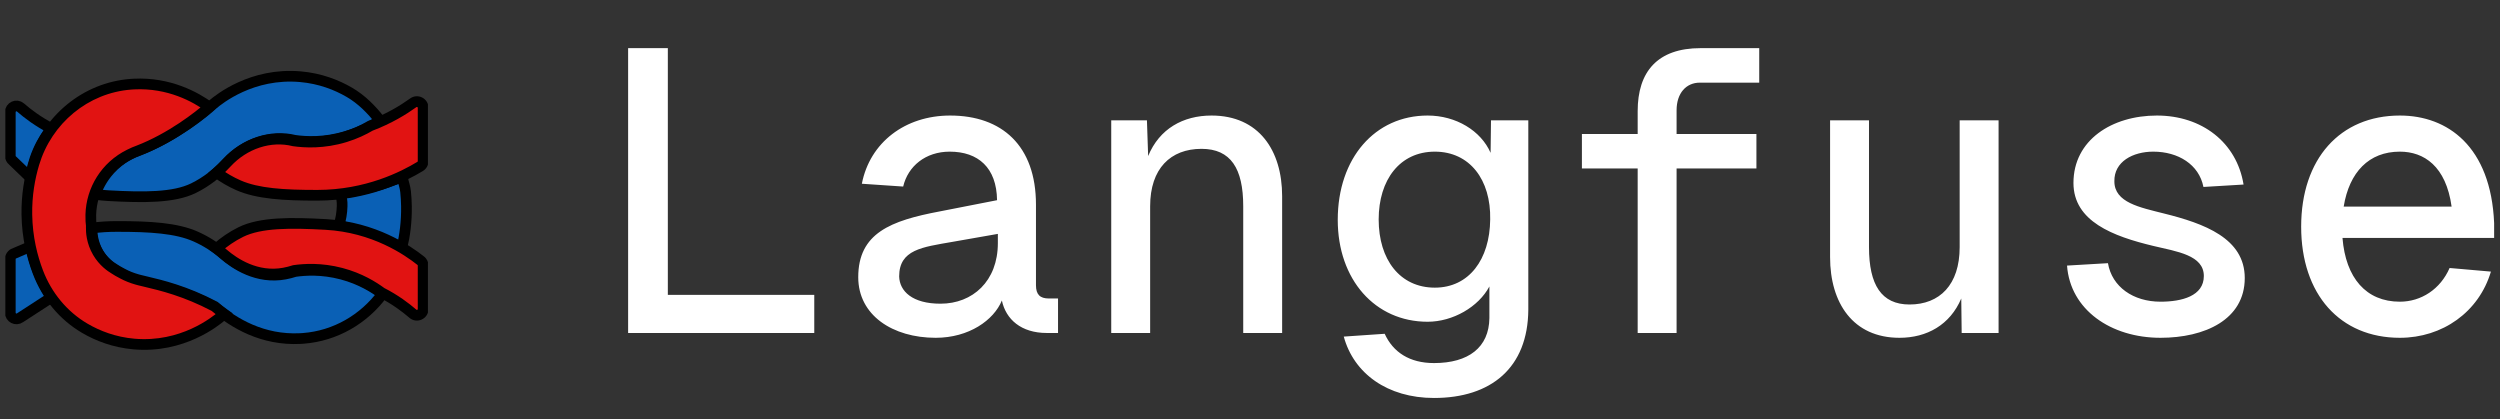 <?xml version="1.0" encoding="UTF-8" standalone="no"?>
<!DOCTYPE svg PUBLIC "-//W3C//DTD SVG 1.1//EN" "http://www.w3.org/Graphics/SVG/1.1/DTD/svg11.dtd">
<svg width="100%" height="100%" viewBox="0 0 2492 418" version="1.1" xmlns="http://www.w3.org/2000/svg" xmlns:xlink="http://www.w3.org/1999/xlink" xml:space="preserve" xmlns:serif="http://www.serif.com/" style="fill-rule:evenodd;clip-rule:evenodd;stroke-miterlimit:10;">
    <rect x="0" y="0" width="2492" height="418" fill="#333333" stroke="none"/>
    <g transform="matrix(1.333,0,0,1.333,0,0)">
        <g>
            <path d="M469.7,249L469.7,36L499.4,36L499.4,220.5L608.9,220.5L608.9,249L469.7,249ZM644.483,137.4C650.483,106.5 676.883,86.4 710.483,86.4C749.183,86.4 774.683,108.9 774.683,153L774.683,213.3C774.683,220.2 777.683,223.2 784.283,223.2L791.183,223.2L791.183,249L782.783,249C763.583,249 752.183,238.8 749.183,224.7C743.183,239.4 724.583,252.6 699.683,252.6C667.583,252.6 641.783,235.8 641.783,207.3C641.783,174.3 666.083,165 702.683,158.1L745.583,149.7C745.283,125.4 731.483,113.4 710.183,113.4C692.183,113.4 678.983,124.2 675.383,139.5L644.483,137.4ZM672.383,206.7C672.683,217.8 682.283,227.1 703.283,227.1C727.283,227.1 746.183,210.3 746.183,181.8L746.183,174.9L711.983,180.9C689.783,184.8 672.383,186.6 672.383,206.7ZM830.966,90L857.666,90L858.566,116.7C866.966,96.3 884.666,86.4 905.966,86.4C941.366,86.4 958.766,112.5 958.766,146.7L958.766,249L929.666,249L929.666,154.2C929.666,126 920.366,111.3 898.466,111.3C875.366,111.3 860.066,126 860.066,154.2L860.066,249L830.966,249L830.966,90ZM1067.55,240.6C1028.25,240.6 1000.35,209.1 1000.35,164.4C1000.35,118.2 1028.25,86.4 1067.55,86.4C1088.85,86.4 1107.45,97.8 1114.65,114.3L1114.95,90L1142.85,90L1142.85,231.6C1142.55,275.1 1114.95,297.6 1072.35,297.6C1037.55,297.6 1012.35,279.3 1004.85,251.7L1035.45,249.6C1041.75,263.4 1054.05,271.5 1072.35,271.5C1098.15,271.5 1113.45,259.8 1113.75,237.9L1113.75,214.2C1105.65,229.5 1086.45,240.6 1067.55,240.6ZM1030.95,164.1C1030.95,194.1 1046.85,215.1 1072.95,215.1C1098.45,215.1 1114.05,194.1 1114.35,164.1C1114.95,134.4 1099.05,113.4 1072.95,113.4C1046.85,113.4 1030.95,134.4 1030.95,164.1ZM1224.63,83.1C1224.63,53.7 1239.33,36 1271.73,36L1315.53,36L1315.53,61.8L1271.13,61.8C1260.93,61.8 1253.73,69.6 1253.73,82.5L1253.73,100.2L1313.43,100.2L1313.43,126L1253.73,126L1253.73,249L1224.63,249L1224.63,126L1182.93,126L1182.93,100.2L1224.63,100.2L1224.63,83.1ZM1494.51,249L1466.91,249L1466.61,223.2C1458.21,243 1440.81,252.6 1420.41,252.6C1385.61,252.6 1368.51,226.5 1368.51,192.3L1368.51,90L1397.61,90L1397.61,184.8C1397.61,213 1406.91,227.7 1427.91,227.7C1450.41,227.7 1465.41,213 1465.41,184.8L1465.41,90L1494.51,90L1494.51,249ZM1647.7,139.8C1644.4,123 1628.8,113.4 1610.2,113.4C1594.9,113.4 1580.8,120.9 1581.1,135.6C1581.1,151.5 1600.3,155.1 1618,159.6C1648.3,167.1 1678.6,178.2 1678.6,207.9C1678.6,239.1 1648.6,252.6 1615.6,252.6C1578.4,252.6 1548.1,231.6 1545.7,198.6L1576.3,196.8C1579.3,214.5 1595.2,225.6 1615.6,225.6C1631.5,225.6 1648,221.4 1648,206.4C1648,190.8 1627.9,188.1 1610.2,183.9C1580.2,176.7 1550.5,165.6 1550.5,136.8C1550.5,104.7 1579.3,86.4 1612.9,86.4C1646.5,86.4 1672.6,106.5 1677.7,138L1647.7,139.8ZM1720.78,169.5C1720.78,118.8 1749.88,86.4 1794.58,86.4C1830.28,86.4 1862.68,109.5 1865.08,166.8L1865.08,177.9L1751.68,177.9C1754.08,207.9 1769.38,225.6 1794.58,225.6C1810.48,225.6 1824.88,216.3 1831.78,200.4L1862.68,203.1C1853.68,233.4 1826.38,252.6 1794.58,252.6C1749.88,252.6 1720.78,220.2 1720.78,169.5ZM1752.58,154.5L1833.28,154.5C1829.08,124.2 1812.58,113.4 1794.58,113.4C1771.48,113.4 1756.78,128.7 1752.58,154.5Z" style="fill:white;fill-rule:nonzero;"/>
            <g>
                <clipPath id="_clip1">
                    <rect x="4" y="-1" width="316" height="316"/>
                </clipPath>
                <g clip-path="url(#_clip1)">
                    <path d="M286.055,219.8C272.135,238.631 250.819,251.195 226.766,253.029C226.017,253.081 225.268,253.134 224.509,253.176C196.306,254.58 175.001,241.712 160.874,229.766C135.875,216.532 116.315,213.199 104.871,210.317C96.549,208.221 89.266,204.03 86.145,201.934C83.378,200.289 77.812,196.474 73.662,189.359C69.011,181.385 68.741,173.766 68.814,170.528C71.238,170.204 74.369,169.847 78.031,169.617C81.027,169.428 83.93,169.355 87.186,169.344C112.445,169.313 132.034,170.549 146.287,176.879C153.996,180.295 161.143,184.843 167.509,190.386C175.697,197.533 192.436,208.829 213.065,204.973C215.687,204.48 218.205,203.83 220.629,203.034C228.056,201.965 240.759,201.106 255.719,205.077C269.919,208.85 280.135,215.368 286.055,219.8Z" style="fill:rgb(10,96,181);fill-rule:nonzero;stroke:black;stroke-width:8px;"/>
                    <path d="M284.203,90.117C277.928,81.986 270.3,74.3 261.292,69.056C251.692,63.47 239.442,58.66 224.627,57.357C188.429,54.171 163.68,74.249 159.171,78.045C153.561,83.31 131.119,101.94 104.105,112.284C99.399,113.96 90.339,117.921 82.287,126.766C75.918,133.758 72.801,140.916 71.273,145.364C74.494,145.809 77.819,146.13 81.248,146.326C107.44,147.785 129.945,147.93 144.667,140.72C154.392,135.962 162.922,129.186 170.278,121.252C183.535,106.946 202.87,100.564 220.471,104.94C228.554,106.067 242.632,106.926 258.913,101.94C270.155,98.495 278.53,94.161 284.203,90.117Z" style="fill:rgb(10,96,181);fill-rule:nonzero;stroke:black;stroke-width:8px;"/>
                    <path d="M38.563,96.154C28.521,90.993 20.682,85.039 15.335,80.378C12.347,77.771 7.703,79.909 7.703,83.892L7.703,116.455C7.703,117.873 8.344,119.218 9.441,120.094L22.781,132.93C23.484,127.768 24.994,120.751 28.386,112.993C31.582,105.674 35.419,100.074 38.563,96.154Z" style="fill:rgb(10,96,181);fill-rule:nonzero;stroke:black;stroke-width:8px;"/>
                    <path d="M253.344,168.823C254.87,164.12 255.717,159.186 255.843,154.158C255.947,150.186 255.487,148.702 254.797,144.856C261.896,143.664 270.762,141.72 278.844,139.629C287.386,137.424 293.701,134.863 300.8,132.312C301.835,137.277 302.922,139.692 303.299,143.371C303.654,146.842 303.874,150.437 303.936,154.158C304.125,165.719 302.713,176.203 300.538,185.391C293.847,181.92 285.901,178.325 276.753,175.168C268.242,172.22 260.328,170.214 253.344,168.823Z" style="fill:rgb(10,96,181);fill-rule:nonzero;stroke:black;stroke-width:8px;"/>
                    <path d="M15.025,237.578C11.964,239.801 7.703,237.61 7.703,233.801L7.703,193.808C7.703,192.597 8.169,191.45 8.975,190.594C9.378,190.166 9.751,189.926 9.916,189.832L23.133,184.156C24.105,189.457 25.708,195.801 28.386,202.708C31.52,210.784 35.243,217.326 38.563,222.303C30.713,227.395 22.864,232.487 15.025,237.578Z" style="fill:rgb(10,96,181);fill-rule:nonzero;stroke:black;stroke-width:8px;"/>
                    <path d="M100.136,62.85C126.57,61.539 146.337,72.61 156.526,80.01C148.813,86.823 127.941,103.262 103.255,112.757C101.59,113.353 99.381,114.235 96.864,115.52C79.001,124.318 68.379,141.852 67.905,160.584C67.825,163.737 67.986,166.878 68.403,169.965C68.358,169.971 68.313,169.977 68.268,169.983C68.195,173.195 68.466,180.754 73.113,188.667C77.262,195.726 82.824,199.511 85.59,201.143C86.963,202.058 89.14,203.376 91.857,204.742C95.049,206.442 98.589,207.868 102.492,208.972C103.09,209.145 103.695,209.309 104.305,209.461C105.726,209.816 107.274,210.184 108.944,210.58C120.722,213.376 138.569,217.611 160.45,229.112C162.661,230.967 165.042,232.837 167.596,234.664C166.82,235.359 166.167,235.965 165.639,236.463C161.127,240.279 136.36,260.46 100.136,257.258C85.31,255.948 73.041,251.113 63.444,245.499C47.277,236.048 35.06,221.096 28.395,203.598C24.101,192.317 20.358,177.729 20.088,160.563C19.849,145.903 22.198,132.99 25.401,122.281C35.205,89.56 63.798,65.564 97.88,62.995C98.629,62.943 99.377,62.891 100.136,62.85ZM285.278,218.795C279.345,214.399 269.166,207.981 255.066,204.263C240.114,200.322 227.419,201.175 219.996,202.235C217.573,203.025 215.057,203.67 212.437,204.159C191.819,207.985 175.09,196.777 166.907,189.686C165.316,188.31 163.676,186.997 161.991,185.747C167.498,180.907 173.553,176.731 180.154,173.487C194.887,166.251 217.407,166.396 243.619,167.852C279.739,169.869 304.692,187.076 314.653,194.978C315.765,195.862 316.4,197.193 316.4,198.607L316.4,231.078C316.4,235.06 311.731,237.191 308.726,234.582C303.343,229.92 295.425,223.958 285.278,218.795ZM169.475,121.772C167.107,124.337 164.617,126.782 162.005,129.078C167.063,132.831 172.53,136.008 178.313,138.552C192.558,144.832 212.136,146.059 237.38,146.028C274.405,145.976 301.667,132.033 314.175,124.443C315.557,123.601 316.4,122.104 316.4,120.482L316.4,80.629C316.4,76.834 312.116,74.651 309.038,76.865C301.753,82.109 290.919,88.802 276.948,94.066C271.916,97.032 265.646,100.06 258.175,102.36C241.882,107.371 227.794,106.508 219.705,105.375C202.092,100.977 182.742,107.392 169.475,121.772Z" style="fill:rgb(225,19,18);"/>
                    <path d="M156.526,80.01L159.174,83.008L162.913,79.705L158.876,76.773L156.526,80.01ZM100.136,62.85L99.938,58.855L99.917,58.856L100.136,62.85ZM103.255,112.757L104.602,116.524L104.647,116.508L104.691,116.491L103.255,112.757ZM96.864,115.52L98.632,119.108L98.657,119.096L98.683,119.083L96.864,115.52ZM67.905,160.584L63.906,160.483L67.905,160.584ZM68.403,169.965L68.927,173.93L72.904,173.405L72.367,169.429L68.403,169.965ZM68.268,169.983L67.741,166.018L64.347,166.469L64.269,169.892L68.268,169.983ZM73.113,188.667L69.664,190.693L69.665,190.693L73.113,188.667ZM85.59,201.143L87.809,197.815L87.718,197.754L87.623,197.699L85.59,201.143ZM91.857,204.742L93.738,201.212L93.696,201.189L93.654,201.168L91.857,204.742ZM102.492,208.972L103.606,205.13L103.58,205.122L102.492,208.972ZM104.305,209.461L105.275,205.581L104.305,209.461ZM108.944,210.58L108.02,214.472L108.944,210.58ZM160.45,229.112L163.022,226.048L162.693,225.772L162.311,225.571L160.45,229.112ZM167.596,234.664L170.263,237.645L173.982,234.317L169.924,231.412L167.596,234.664ZM165.639,236.463L168.222,239.518L168.306,239.447L168.385,239.372L165.639,236.463ZM100.136,257.258L100.489,253.274L100.488,253.274L100.136,257.258ZM63.444,245.499L65.464,242.046L65.463,242.045L63.444,245.499ZM28.395,203.598L24.657,205.021L24.657,205.021L28.395,203.598ZM20.088,160.563L24.087,160.5L24.087,160.498L20.088,160.563ZM25.401,122.281L21.569,121.132L21.568,121.135L25.401,122.281ZM97.88,62.995L97.589,59.006L97.58,59.007L97.88,62.995ZM97.88,62.995L97.603,59.005L97.589,59.006L97.88,62.995ZM255.066,204.263L256.086,200.395L256.085,200.395L255.066,204.263ZM285.278,218.795L282.897,222.009L283.166,222.208L283.464,222.36L285.278,218.795ZM219.996,202.235L219.43,198.275L219.086,198.324L218.755,198.432L219.996,202.235ZM212.437,204.159L213.167,208.091L213.17,208.091L212.437,204.159ZM166.907,189.686L169.527,186.663L169.523,186.659L166.907,189.686ZM161.991,185.747L159.351,182.743L155.632,186.011L159.609,188.96L161.991,185.747ZM180.154,173.487L178.39,169.897L178.389,169.897L180.154,173.487ZM243.619,167.852L243.842,163.858L243.84,163.858L243.619,167.852ZM314.653,194.978L317.141,191.846L317.139,191.845L314.653,194.978ZM308.726,234.582L311.349,231.562L311.345,231.558L308.726,234.582ZM162.005,129.078L159.364,126.074L155.646,129.341L159.622,132.291L162.005,129.078ZM169.475,121.772L172.415,124.485L172.415,124.484L169.475,121.772ZM178.313,138.552L179.927,134.892L179.924,134.891L178.313,138.552ZM237.38,146.028L237.385,150.028L237.386,150.028L237.38,146.028ZM314.175,124.443L316.25,127.863L316.255,127.86L314.175,124.443ZM309.038,76.865L306.702,73.619L306.702,73.619L309.038,76.865ZM276.948,94.066L275.537,90.323L275.214,90.445L274.917,90.62L276.948,94.066ZM258.175,102.36L259.351,106.183L258.175,102.36ZM219.705,105.375L218.736,109.256L218.94,109.307L219.15,109.336L219.705,105.375ZM158.876,76.773C148.278,69.076 127.619,57.482 99.938,58.855L100.334,66.845C125.521,65.596 144.396,76.144 154.175,83.246L158.876,76.773ZM104.691,116.491C130.003,106.755 151.286,89.975 159.174,83.008L153.878,77.012C146.339,83.671 125.879,99.77 101.819,109.024L104.691,116.491ZM98.683,119.083C101.016,117.891 103.062,117.074 104.602,116.524L101.908,108.991C100.118,109.631 97.746,110.579 95.045,111.958L98.683,119.083ZM71.903,160.685C72.341,143.407 82.132,127.235 98.632,119.108L95.097,111.932C75.869,121.402 64.417,140.298 63.906,160.483L71.903,160.685ZM72.367,169.429C71.98,166.564 71.829,163.636 71.903,160.685L63.906,160.483C63.821,163.838 63.992,167.193 64.439,170.5L72.367,169.429ZM68.796,173.948C68.839,173.942 68.883,173.936 68.927,173.93L67.879,165.999C67.833,166.005 67.787,166.012 67.741,166.018L68.796,173.948ZM76.562,186.641C72.446,179.632 72.203,172.922 72.267,170.073L64.269,169.892C64.188,173.469 64.486,181.877 69.664,190.693L76.562,186.641ZM87.623,197.699C85.166,196.249 80.235,192.89 76.562,186.64L69.665,190.693C74.289,198.563 80.482,202.773 83.557,204.588L87.623,197.699ZM93.654,201.168C91.084,199.876 89.047,198.641 87.809,197.815L83.371,204.472C84.878,205.476 87.197,206.876 90.061,208.316L93.654,201.168ZM103.58,205.122C99.937,204.093 96.665,202.771 93.738,201.212L89.977,208.272C93.434,210.114 97.241,211.644 101.405,212.821L103.58,205.122ZM105.275,205.581C104.715,205.441 104.158,205.29 103.606,205.13L101.379,212.813C102.022,213 102.675,213.177 103.335,213.342L105.275,205.581ZM109.868,206.688C108.192,206.29 106.668,205.929 105.275,205.581L103.335,213.342C104.783,213.704 106.356,214.077 108.02,214.472L109.868,206.688ZM162.311,225.571C139.969,213.828 121.721,209.501 109.868,206.688L108.02,214.472C119.724,217.25 137.168,221.394 158.589,232.653L162.311,225.571ZM169.924,231.412C167.463,229.65 165.162,227.845 163.022,226.048L157.879,232.176C160.159,234.09 162.622,236.023 165.267,237.917L169.924,231.412ZM168.385,239.372C168.893,238.893 169.519,238.311 170.263,237.645L164.928,231.684C164.121,232.406 163.441,233.038 162.893,233.555L168.385,239.372ZM99.784,261.243C137.658,264.591 163.494,243.516 168.222,239.518L163.056,233.409C158.759,237.043 135.063,256.33 100.489,253.274L99.784,261.243ZM61.424,248.951C71.442,254.812 84.275,259.872 99.784,261.243L100.488,253.274C86.345,252.024 74.64,247.414 65.464,242.046L61.424,248.951ZM24.657,205.021C31.628,223.323 44.425,239.014 61.426,248.952L65.463,242.045C50.128,233.081 38.492,218.869 32.133,202.174L24.657,205.021ZM16.088,160.626C16.367,178.342 20.23,193.392 24.657,205.021L32.133,202.175C27.972,191.241 24.349,177.116 24.087,160.5L16.088,160.626ZM21.568,121.135C18.267,132.175 15.841,145.499 16.088,160.629L24.087,160.498C23.856,146.307 26.13,133.804 29.233,123.427L21.568,121.135ZM97.58,59.007C61.77,61.705 31.827,86.899 21.569,121.132L29.232,123.429C38.584,92.222 65.825,69.422 98.181,66.984L97.58,59.007ZM97.589,59.006L98.171,66.985L97.589,59.006ZM99.917,58.856C99.125,58.899 98.347,58.953 97.603,59.005L98.157,66.986C98.91,66.934 99.63,66.884 100.355,66.844L99.917,58.856ZM254.046,208.13C267.506,211.68 277.227,217.808 282.897,222.009L287.66,215.581C281.463,210.99 270.825,204.282 256.086,200.395L254.046,208.13ZM220.561,206.195C227.65,205.182 239.773,204.369 254.046,208.13L256.085,200.395C240.456,196.275 227.189,197.167 219.43,198.275L220.561,206.195ZM213.17,208.091C215.961,207.57 218.646,206.883 221.236,206.038L218.755,198.432C216.5,199.168 214.153,199.769 211.703,200.226L213.17,208.091ZM164.288,192.708C172.755,200.046 190.717,212.258 213.167,208.091L211.707,200.226C192.921,203.712 177.425,193.507 169.527,186.663L164.288,192.708ZM159.609,188.96C161.214,190.151 162.776,191.402 164.291,192.712L169.523,186.659C167.857,185.219 166.139,183.843 164.374,182.534L159.609,188.96ZM178.389,169.897C171.438,173.314 165.092,177.697 159.351,182.743L164.632,188.752C169.904,184.118 175.669,180.148 181.918,177.077L178.389,169.897ZM243.84,163.858C230.712,163.129 218.328,162.716 207.327,163.418C196.357,164.118 186.44,165.943 178.39,169.897L181.917,177.077C188.6,173.795 197.31,172.074 207.837,171.402C218.332,170.732 230.314,171.119 243.397,171.846L243.84,163.858ZM317.139,191.845C306.868,183.697 281.132,165.941 243.842,163.858L243.396,171.846C278.345,173.797 302.516,190.456 312.167,198.112L317.139,191.845ZM320.4,198.607C320.4,195.986 319.219,193.497 317.141,191.846L312.165,198.11C312.312,198.227 312.4,198.4 312.4,198.607L320.4,198.607ZM320.4,231.078L320.4,198.607L312.4,198.607L312.4,231.078L320.4,231.078ZM306.103,237.602C311.703,242.465 320.4,238.483 320.4,231.078L312.4,231.078C312.4,231.267 312.351,231.37 312.306,231.437C312.251,231.519 312.158,231.604 312.028,231.663C311.899,231.722 311.774,231.736 311.677,231.725C311.599,231.715 311.491,231.685 311.349,231.562L306.103,237.602ZM283.464,222.36C293.258,227.344 300.909,233.104 306.108,237.606L311.345,231.558C305.777,226.737 297.592,220.573 287.092,215.23L283.464,222.36ZM164.645,132.083C167.369,129.689 169.958,127.146 172.415,124.485L166.536,119.058C164.256,121.528 161.866,123.875 159.364,126.074L164.645,132.083ZM179.924,134.891C174.414,132.467 169.206,129.44 164.388,125.866L159.622,132.291C164.92,136.222 170.646,139.549 176.703,142.214L179.924,134.891ZM237.375,142.028C212.04,142.059 193.29,140.784 179.927,134.892L176.7,142.212C191.825,148.881 212.231,150.059 237.385,150.028L237.375,142.028ZM312.099,121.024C299.926,128.411 273.392,141.977 237.375,142.028L237.386,150.028C275.417,149.975 303.407,135.656 316.25,127.863L312.099,121.024ZM312.4,120.482C312.4,120.708 312.285,120.911 312.094,121.027L316.255,127.86C318.83,126.292 320.4,123.5 320.4,120.482L312.4,120.482ZM312.4,80.629L312.4,120.482L320.4,120.482L320.4,80.629L312.4,80.629ZM311.375,80.112C311.819,79.792 312.4,80.11 312.4,80.629L320.4,80.629C320.4,73.559 312.413,69.509 306.702,73.619L311.375,80.112ZM278.358,97.809C292.734,92.392 303.877,85.508 311.375,80.112L306.702,73.619C299.628,78.71 289.105,85.211 275.537,90.323L278.358,97.809ZM259.351,106.183C267.166,103.778 273.721,100.611 278.979,97.512L274.917,90.62C270.11,93.453 264.126,96.343 256.998,98.537L259.351,106.183ZM219.15,109.336C227.591,110.519 242.314,111.424 259.351,106.183L256.999,98.537C241.45,103.319 227.996,102.498 220.26,101.414L219.15,109.336ZM172.415,124.484C184.804,111.056 202.696,105.251 218.736,109.256L220.674,101.494C201.487,96.703 180.681,103.728 166.535,119.059L172.415,124.484Z" style="fill-rule:nonzero;"/>
                </g>
            </g>
        </g>
    </g>
</svg>
